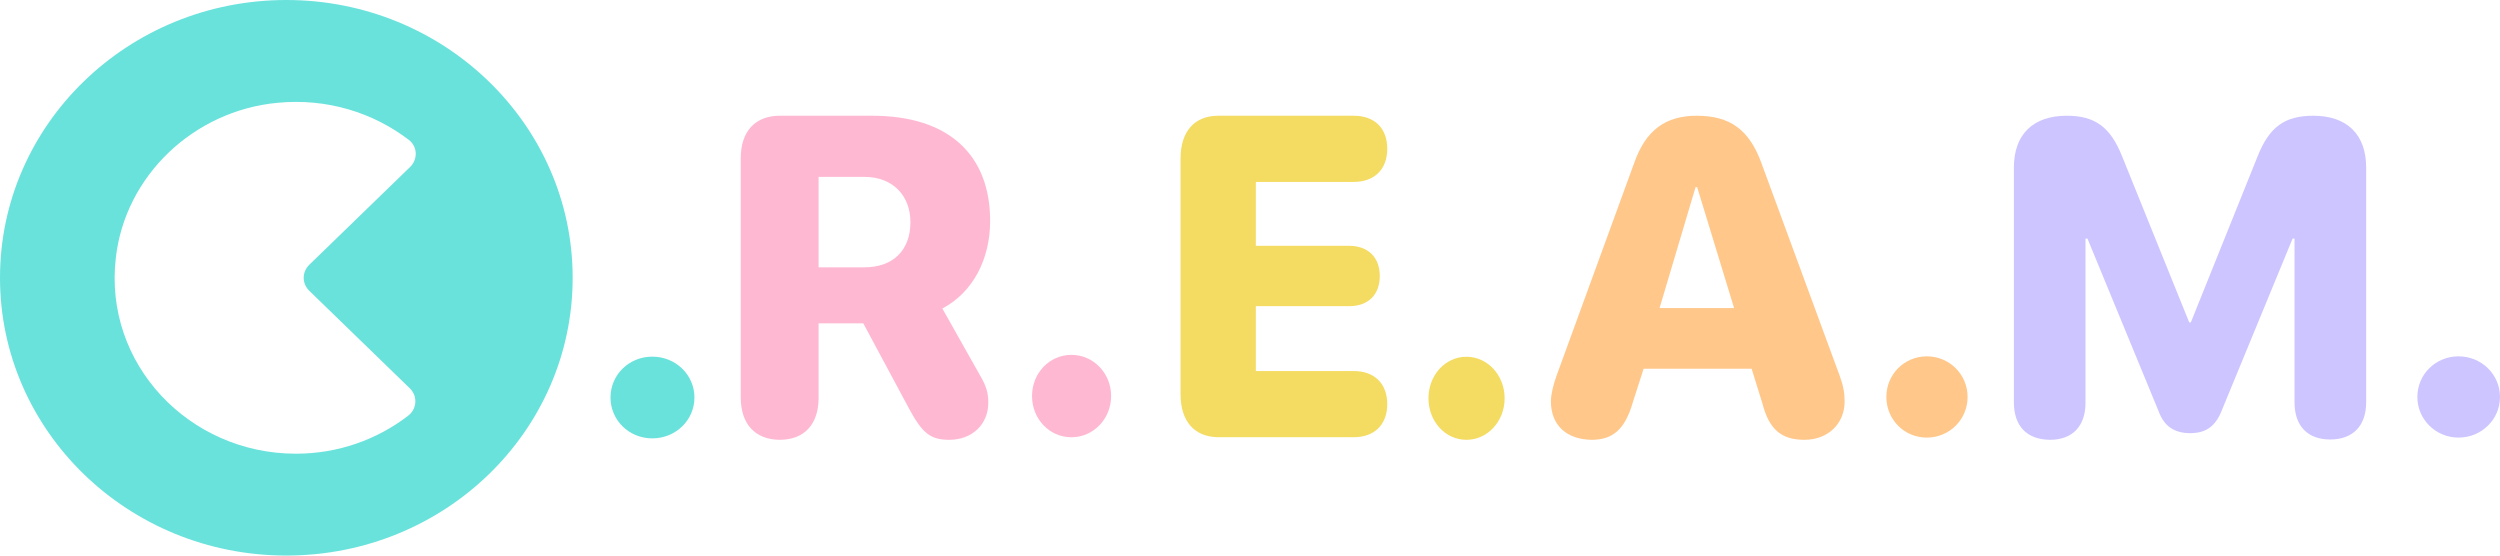 <?xml version="1.0" encoding="UTF-8"?>
<svg xmlns="http://www.w3.org/2000/svg" width="108" height="24" viewBox="0 0 108 24" fill="none">
   <path fill-rule="evenodd" clip-rule="evenodd" d="M12.37 0C5.531 0 0 5.379 0 12C0 18.621 5.531 24 12.37 24C19.209 24 24.739 18.634 24.739 12C24.739 5.379 19.194 0 12.37 0ZM13.365 12.566L17.701 16.772C18.057 17.117 18.014 17.683 17.616 17.972C16.28 18.993 14.602 19.6 12.782 19.6C8.161 19.6 4.464 15.71 5.005 11.131C5.403 7.614 8.346 4.786 11.986 4.441C14.133 4.234 16.123 4.869 17.659 6.041C18.043 6.331 18.057 6.883 17.716 7.214L13.365 11.434C13.038 11.752 13.038 12.248 13.365 12.566ZM26.374 17.172C26.374 16.193 27.171 15.407 28.18 15.407C29.19 15.407 30 16.193 30 17.172C30 18.152 29.19 18.938 28.18 18.938C27.171 18.938 26.374 18.152 26.374 17.172Z" fill="#69E2DC" />
   <path fill-rule="evenodd" clip-rule="evenodd" d="M32 17.165V6.835C32 5.667 32.63 5 33.688 5H37.682C40.992 5 42.774 6.696 42.774 9.546C42.774 11.173 42.05 12.619 40.71 13.328L42.332 16.206C42.627 16.706 42.694 16.998 42.694 17.401C42.694 18.333 41.997 19 41.005 19C40.188 19 39.839 18.708 39.263 17.637L37.293 13.967H35.364V17.179C35.364 18.333 34.747 19 33.675 19C32.616 18.986 32 18.319 32 17.165ZM37.347 11.548C38.593 11.548 39.33 10.797 39.33 9.602C39.33 8.434 38.553 7.642 37.347 7.642H35.364V11.548H37.347ZM46.285 15.33C45.333 15.33 44.583 16.122 44.583 17.109C44.583 18.096 45.333 18.889 46.285 18.889C47.236 18.889 48 18.096 48 17.109C48 16.122 47.236 15.33 46.285 15.33Z" fill="#FFB8D2" />
   <path fill-rule="evenodd" clip-rule="evenodd" d="M51 6.85V17.024C51 18.201 51.593 18.874 52.626 18.888H58.484C59.361 18.888 59.929 18.355 59.929 17.459C59.929 16.547 59.348 16.029 58.484 16.029H54.252V13.226H58.29C59.103 13.226 59.606 12.736 59.606 11.923C59.606 11.096 59.077 10.62 58.29 10.62H54.252V7.859H58.484C59.348 7.859 59.929 7.34 59.929 6.429C59.929 5.519 59.361 5 58.484 5H52.626C51.606 5 51 5.673 51 6.85ZM63.348 15.412C62.432 15.412 61.71 16.211 61.71 17.206C61.71 18.201 62.432 19 63.348 19C64.264 19 65 18.201 65 17.206C65 16.211 64.264 15.412 63.348 15.412Z" fill="#F4DB62" />
   <path fill-rule="evenodd" clip-rule="evenodd" d="M67 17.341C67 17.053 67.096 16.628 67.248 16.216L70.606 7.016C71.101 5.631 71.94 5 73.303 5C74.734 5 75.56 5.603 76.083 7.016L79.468 16.216C79.633 16.655 79.688 16.984 79.688 17.341C79.688 18.314 78.959 19 77.954 19C76.95 19 76.427 18.547 76.138 17.437L75.67 15.928H71.005L70.537 17.382C70.206 18.534 69.683 19 68.761 19C67.674 18.986 67 18.369 67 17.341ZM74.913 13.309L73.317 8.085H73.248L71.693 13.309H74.913ZM83.239 15.394C82.261 15.394 81.491 16.175 81.491 17.149C81.491 18.122 82.261 18.904 83.239 18.904C84.216 18.904 85 18.122 85 17.149C85 16.175 84.216 15.394 83.239 15.394Z" fill="#FFC78A" />
   <path fill-rule="evenodd" clip-rule="evenodd" d="M87 7.235V17.382C87 18.41 87.56 18.986 88.554 19C89.534 19 90.094 18.41 90.094 17.396V10.307H90.178L93.258 17.78C93.496 18.424 93.944 18.712 94.616 18.712C95.288 18.712 95.694 18.424 95.96 17.78L99.04 10.307H99.124V17.382C99.124 18.397 99.684 18.986 100.664 18.986C101.644 18.986 102.218 18.397 102.218 17.382V7.235C102.218 5.809 101.392 5 99.936 5C98.704 5 98.032 5.48 97.528 6.755L94.644 13.927H94.574L91.676 6.755C91.172 5.494 90.514 5 89.282 5C87.826 5 87 5.809 87 7.235ZM106.208 15.394C105.214 15.394 104.43 16.175 104.43 17.149C104.43 18.122 105.228 18.904 106.208 18.904C107.202 18.904 108 18.122 108 17.149C108 16.175 107.202 15.394 106.208 15.394Z" fill="#CDC5FF" />
</svg>